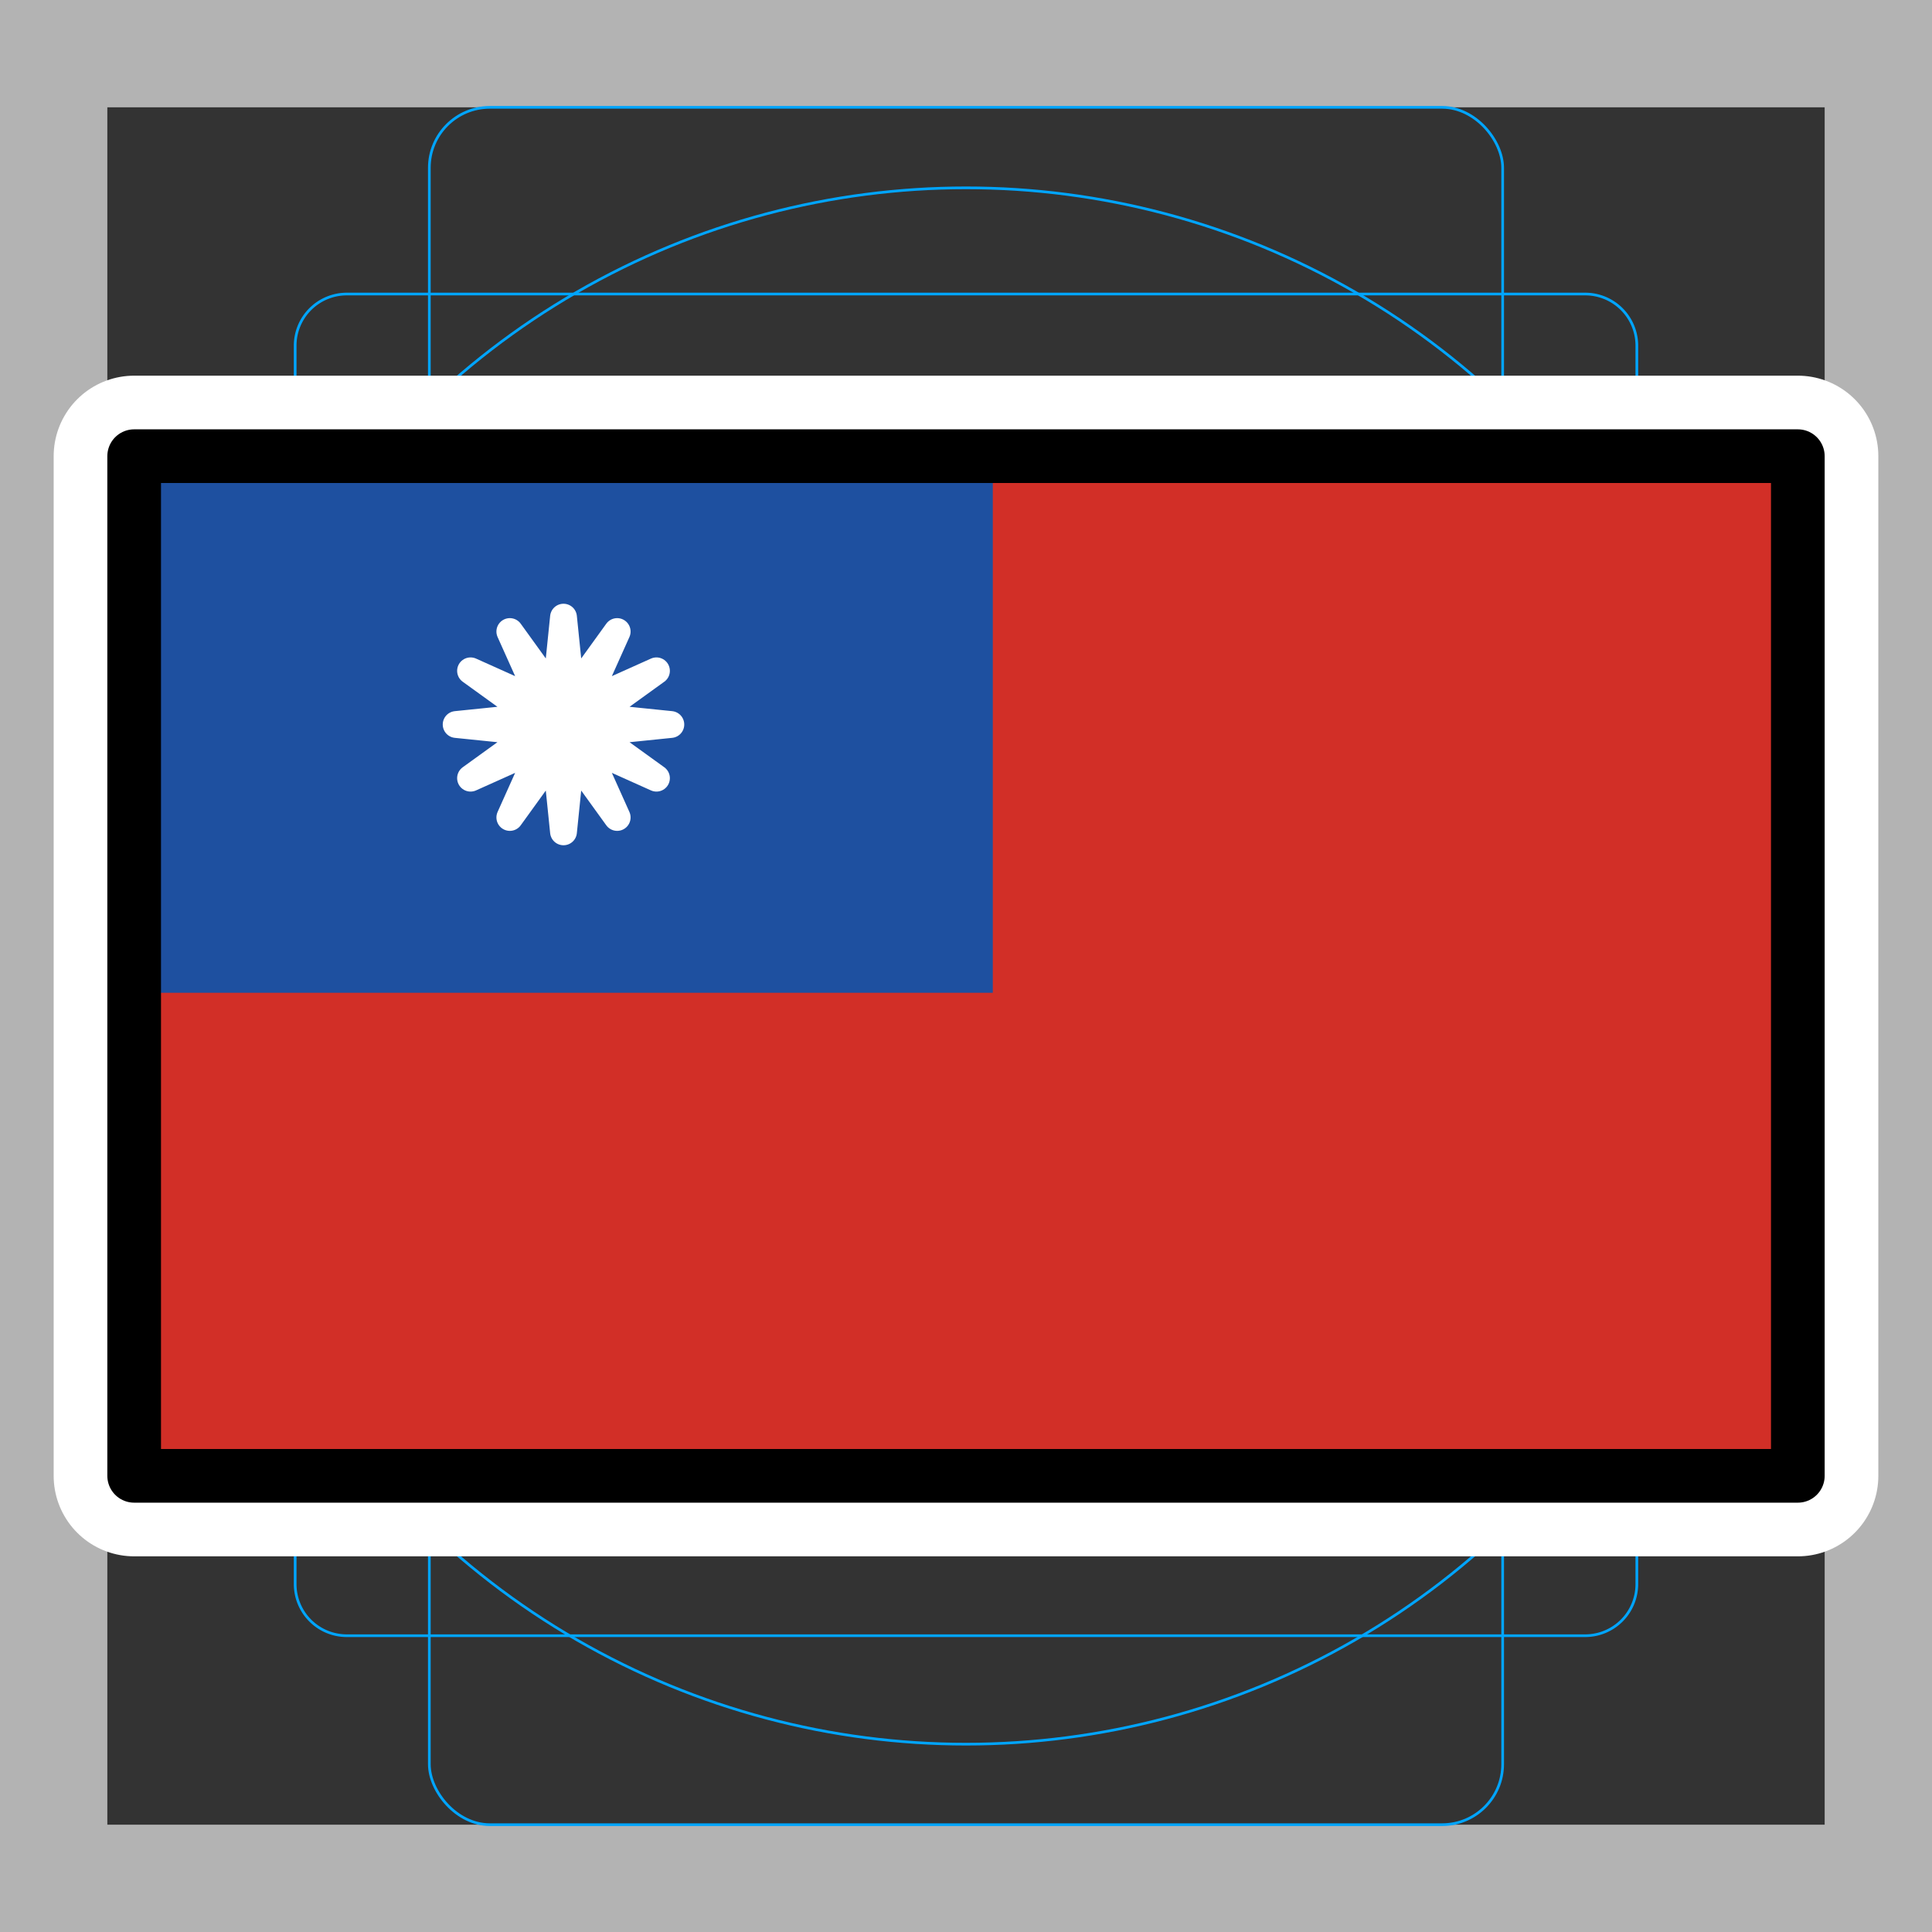 <svg viewBox="0 0 72 72" xmlns="http://www.w3.org/2000/svg"><rect x="0" y="0" width="72" height="72" fill="#333333" stroke="none"/><path fill="#b3b3b3" d="M68 4v64H4V4h64m4-4H0v72h72V0z"/><path fill="none" stroke="#00a5ff" stroke-miterlimit="10" stroke-width=".1" d="M12.923 10.958h46.154A1.923 1.923 0 0161 12.881v46.154a1.923 1.923 0 01-1.923 1.923H12.923A1.923 1.923 0 0111 59.035V12.881a1.923 1.923 0 011.923-1.923z"/><rect x="16" y="4" rx="2.254" ry="2.254" width="40" height="64" fill="none" stroke="#00a5ff" stroke-miterlimit="10" stroke-width=".1"/><rect x="16" y="4" rx="2.254" ry="2.254" width="40" height="64" transform="rotate(90 36 36)" fill="none" stroke="#00a5ff" stroke-miterlimit="10" stroke-width=".1"/><circle cx="36" cy="36" r="29" fill="none" stroke="#00a5ff" stroke-miterlimit="10" stroke-width=".1"/><path d="M5 17h62v38H5z" stroke-linecap="round" stroke-miterlimit="10" stroke-width="6" stroke="#fff" fill="none" stroke-linejoin="round"/><path fill="#d22f27" d="M5 17h62v38H5z"/><path fill="#1e50a0" d="M5.001 17.001h31.998v19.997H5.001z"/><path fill="#fff" stroke="#fff" stroke-linecap="round" stroke-linejoin="round" d="M21.296 25.896L23 23.536l-1.192 2.656L24.464 25l-2.36 1.704L25 27l-2.896.296L24.464 29l-2.656-1.192L23 30.464l-1.704-2.36L21 31l-.296-2.896L19 30.464l1.192-2.656L17.536 29l2.36-1.704L17 27l2.896-.296L17.536 25l2.656 1.192L19 23.536l1.704 2.36L21 23l.296 2.896z"/><g><path fill="none" stroke="#000" stroke-linecap="round" stroke-linejoin="round" stroke-width="2" d="M5 17h62v38H5z"/></g></svg>